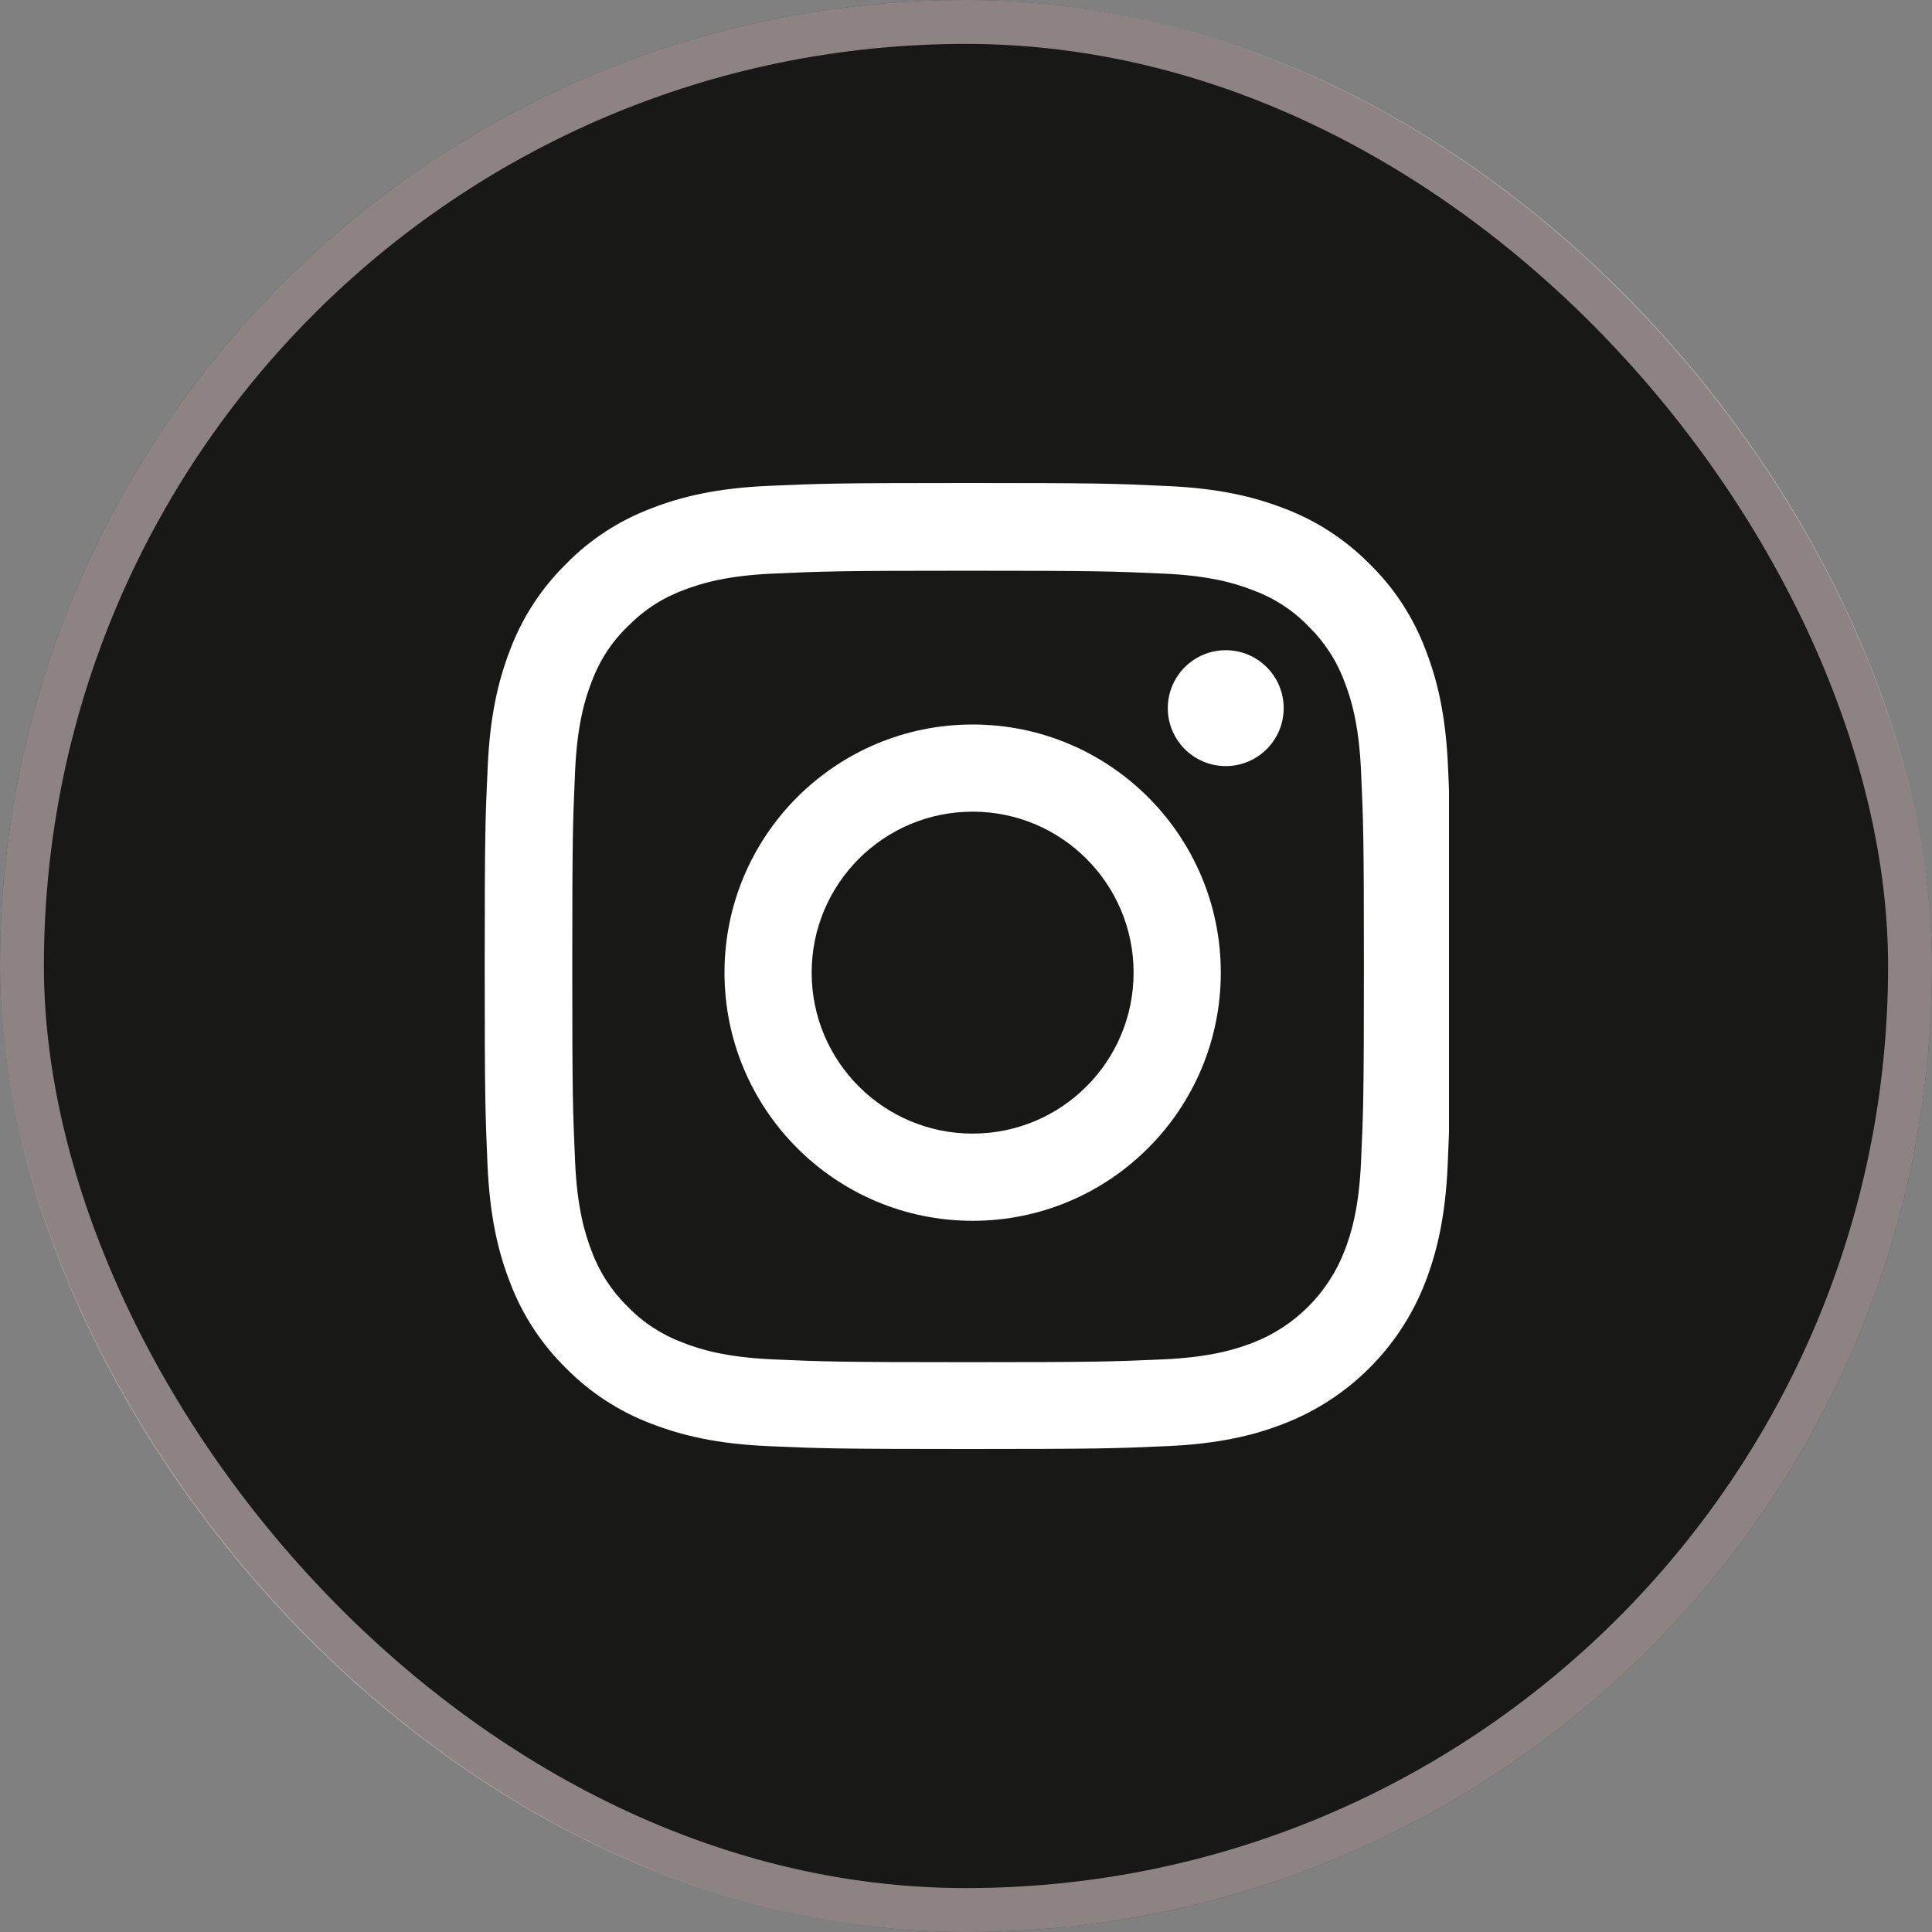 <svg width="44" height="44" viewBox="0 0 44 44" fill="none" xmlns="http://www.w3.org/2000/svg">
<rect x="0" y="0" width="44" height="44" fill="#808080" stroke="none"/>
<rect width="44" height="44" rx="22" fill="#181817"/>
<rect x="0.5" y="0.5" width="43" height="43" rx="21.5" stroke="#FFEFEF" stroke-opacity="0.5"/>
<g clip-path="url(#clip0)">
<path d="M32.978 17.468C32.927 16.299 32.738 15.495 32.467 14.799C32.188 14.06 31.758 13.398 31.195 12.848C30.645 12.289 29.979 11.855 29.248 11.58C28.548 11.309 27.748 11.12 26.579 11.069C25.401 11.013 25.028 11 22.041 11C19.054 11 18.68 11.013 17.507 11.065C16.338 11.116 15.534 11.305 14.838 11.576C14.098 11.855 13.437 12.285 12.887 12.848C12.328 13.398 11.894 14.064 11.619 14.795C11.348 15.495 11.159 16.295 11.107 17.464C11.052 18.641 11.039 19.015 11.039 22.002C11.039 24.989 11.052 25.363 11.103 26.536C11.155 27.705 11.344 28.509 11.615 29.205C11.894 29.944 12.328 30.606 12.887 31.156C13.437 31.715 14.103 32.149 14.834 32.424C15.534 32.695 16.333 32.884 17.502 32.935C18.676 32.987 19.05 33 22.037 33C25.023 33 25.397 32.987 26.571 32.935C27.74 32.884 28.543 32.695 29.239 32.424C30.718 31.852 31.887 30.683 32.459 29.205C32.729 28.505 32.918 27.705 32.97 26.536C33.021 25.363 33.034 24.989 33.034 22.002C33.034 19.015 33.03 18.641 32.978 17.468ZM30.997 26.45C30.95 27.525 30.77 28.105 30.619 28.492C30.249 29.45 29.489 30.211 28.53 30.581C28.143 30.731 27.559 30.911 26.489 30.959C25.328 31.01 24.98 31.023 22.045 31.023C19.11 31.023 18.757 31.01 17.601 30.959C16.527 30.911 15.947 30.731 15.56 30.581C15.083 30.404 14.649 30.125 14.296 29.759C13.931 29.403 13.652 28.973 13.475 28.496C13.325 28.109 13.145 27.525 13.097 26.455C13.046 25.294 13.033 24.946 13.033 22.011C13.033 19.075 13.046 18.723 13.097 17.567C13.145 16.492 13.325 15.912 13.475 15.525C13.652 15.048 13.931 14.614 14.301 14.262C14.657 13.897 15.087 13.617 15.564 13.441C15.951 13.291 16.535 13.11 17.605 13.063C18.766 13.011 19.114 12.998 22.049 12.998C24.989 12.998 25.337 13.011 26.493 13.063C27.568 13.11 28.148 13.291 28.535 13.441C29.012 13.617 29.446 13.897 29.798 14.262C30.163 14.619 30.443 15.048 30.619 15.525C30.77 15.912 30.95 16.497 30.997 17.567C31.049 18.727 31.062 19.075 31.062 22.011C31.062 24.946 31.049 25.29 30.997 26.45Z" fill="white"/>
<path d="M22.151 16.5C19.032 16.5 16.5 19.031 16.5 22.151C16.5 25.272 19.032 27.803 22.151 27.803C25.272 27.803 27.803 25.272 27.803 22.151C27.803 19.031 25.272 16.5 22.151 16.5ZM22.151 25.817C20.127 25.817 18.485 24.176 18.485 22.151C18.485 20.127 20.127 18.485 22.151 18.485C24.176 18.485 25.817 20.127 25.817 22.151C25.817 24.176 24.176 25.817 22.151 25.817Z" fill="white"/>
<path d="M29.235 16.128C29.235 16.856 28.644 17.447 27.916 17.447C27.187 17.447 26.596 16.856 26.596 16.128C26.596 15.399 27.187 14.808 27.916 14.808C28.644 14.808 29.235 15.399 29.235 16.128Z" fill="white"/>
</g>
<defs>
<clipPath id="clip0">
<rect width="22" height="22" fill="white" transform="translate(11 11)"/>
</clipPath>
</defs>
</svg>

